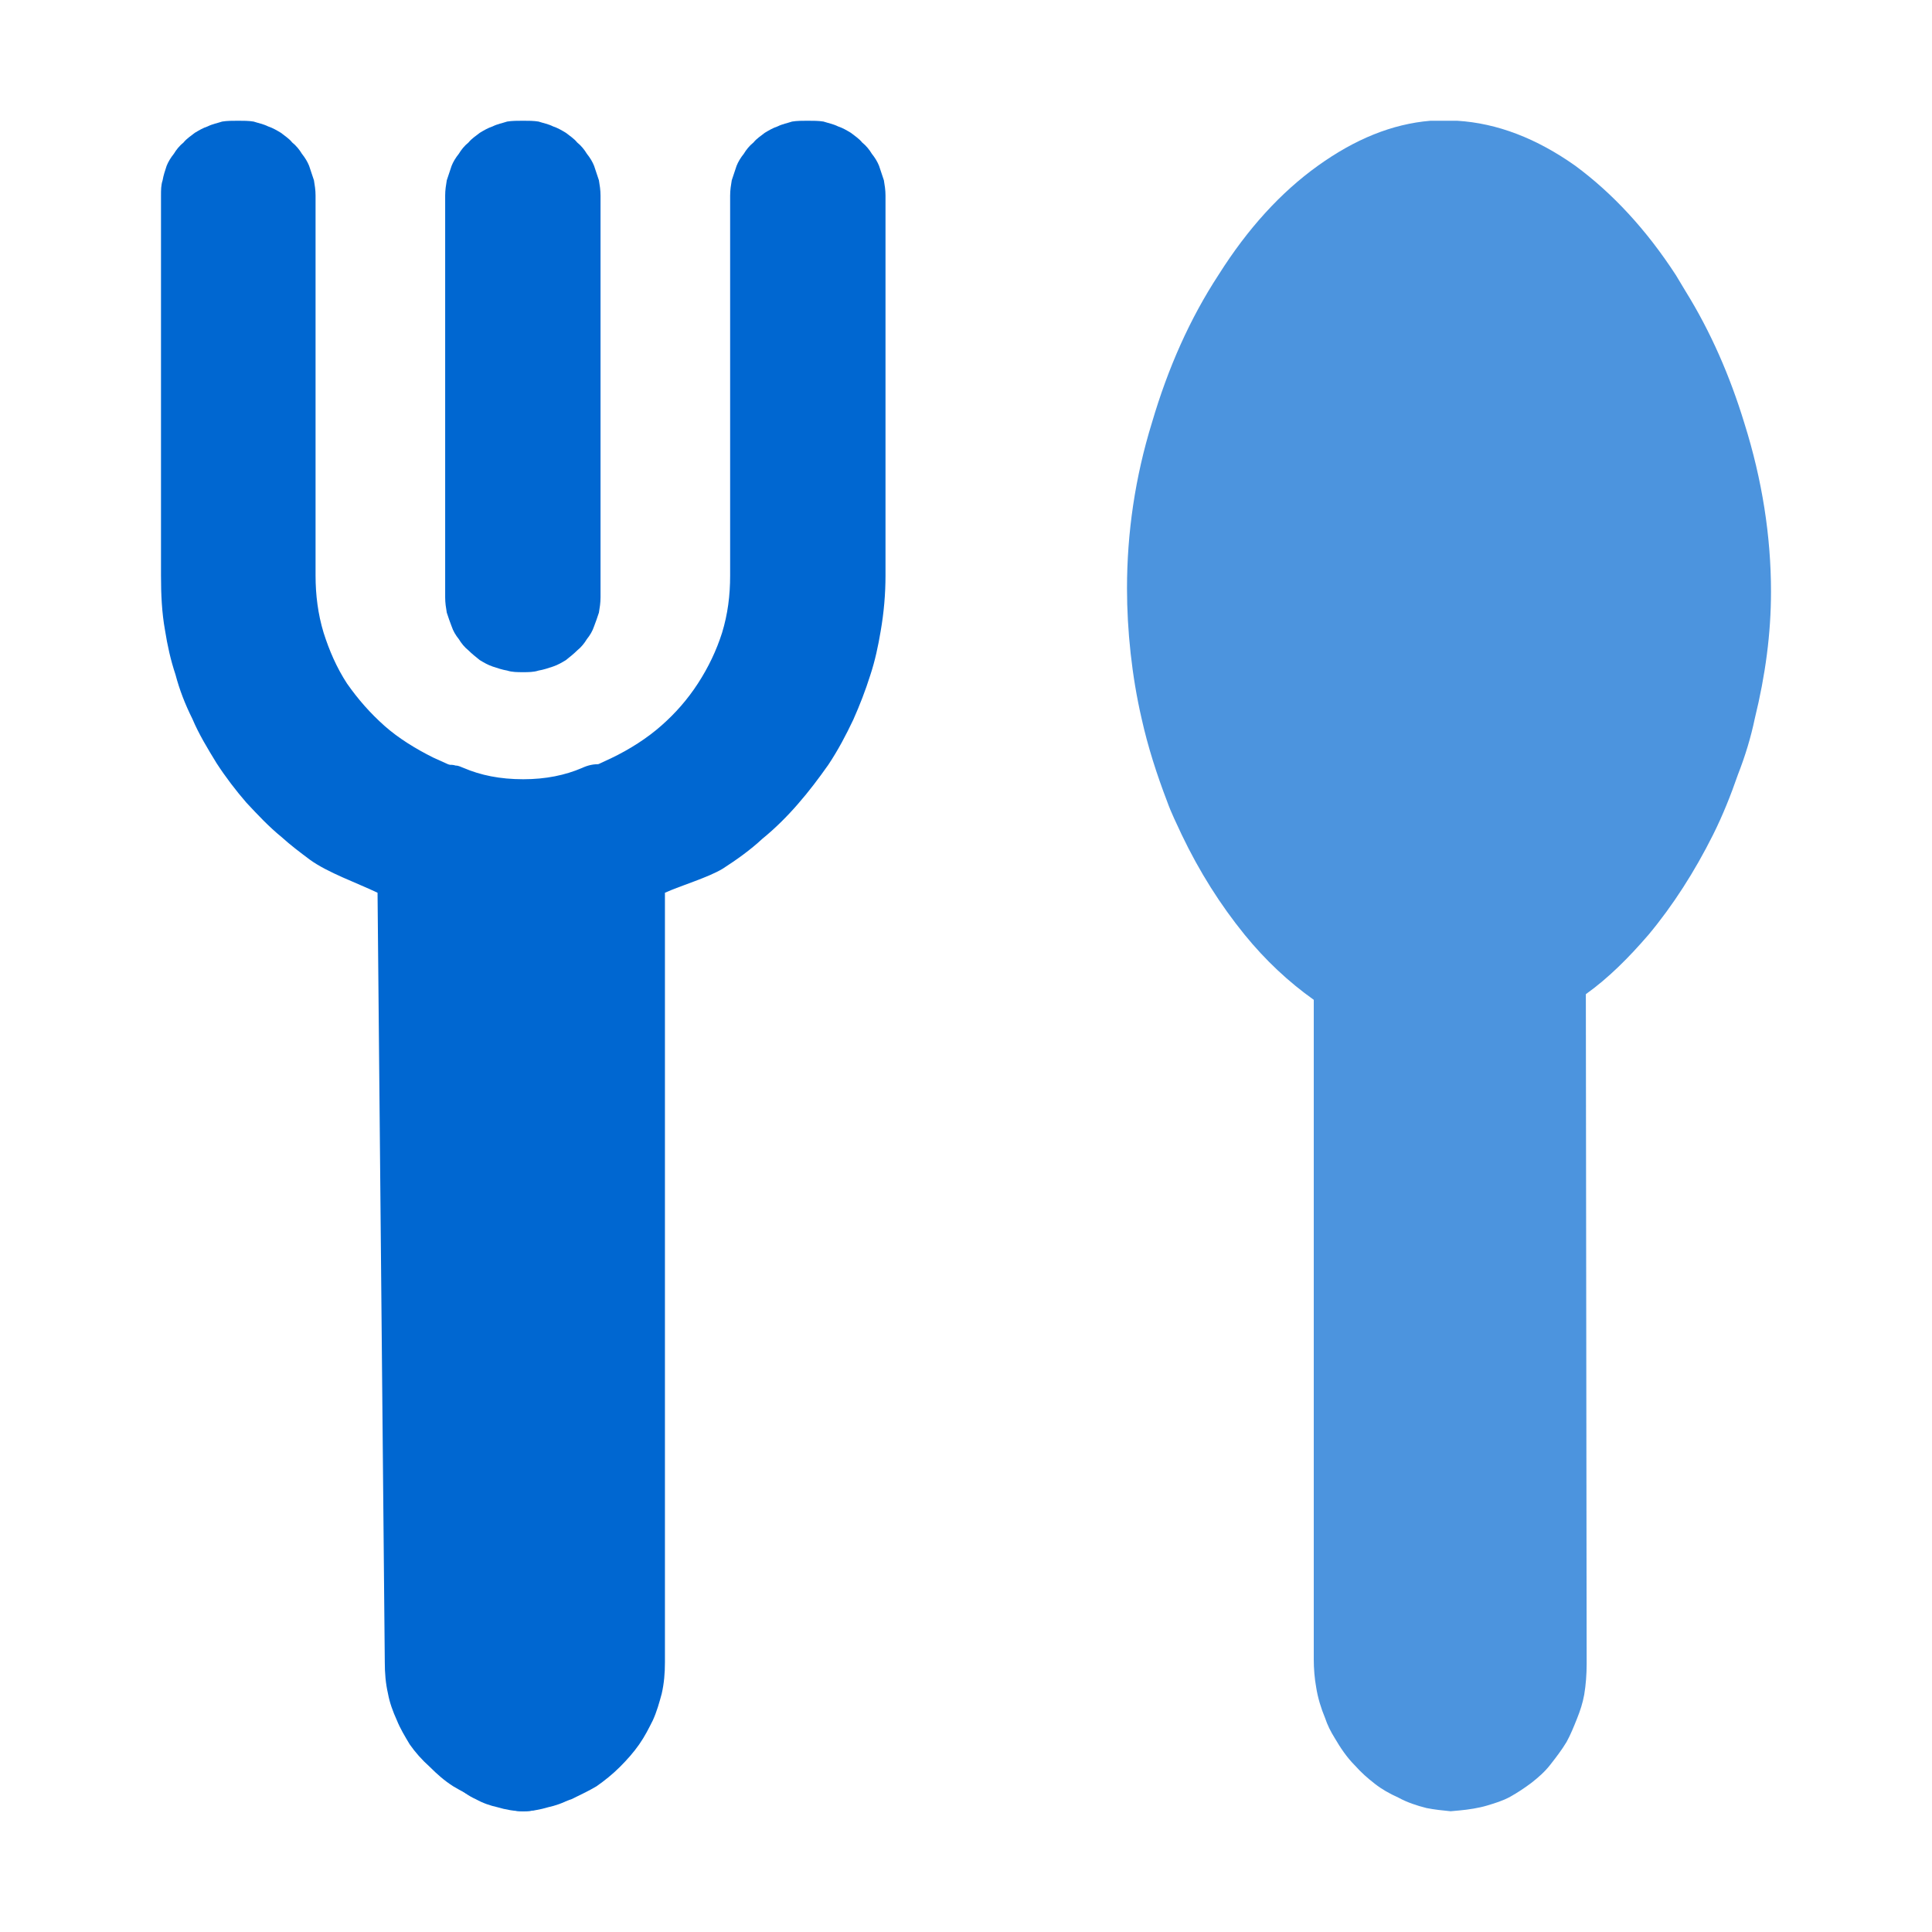 <svg viewBox="0 0 24 24" xmlns="http://www.w3.org/2000/svg" xmlns:xlink="http://www.w3.org/1999/xlink">
	<defs>
		<clipPath id="clip377_46680">
			<rect id="color-icon-meal-subsidy" width="24" height="24" fill="white" fill-opacity="0"/>
		</clipPath>
	</defs>
	<g clip-path="url(#clip377_46680)">
		<path id="path4 (边框)" d="M11 7.15L11 2.43C11 2.36 10.99 2.3 10.98 2.24C10.96 2.18 10.94 2.12 10.92 2.06C10.9 2.01 10.87 1.96 10.83 1.91C10.8 1.86 10.76 1.81 10.71 1.77C10.67 1.72 10.62 1.69 10.57 1.65C10.52 1.62 10.47 1.59 10.41 1.57C10.35 1.54 10.29 1.53 10.23 1.51C10.17 1.5 10.1 1.5 10.03 1.5C9.97 1.5 9.9 1.5 9.84 1.51C9.78 1.53 9.72 1.54 9.66 1.57C9.6 1.59 9.55 1.62 9.5 1.65C9.45 1.69 9.4 1.72 9.36 1.77C9.31 1.81 9.27 1.86 9.24 1.91C9.2 1.96 9.17 2.01 9.15 2.06C9.13 2.12 9.11 2.18 9.09 2.24C9.08 2.3 9.07 2.36 9.07 2.43L9.07 7.15C9.07 7.4 9.04 7.63 8.97 7.86C8.9 8.08 8.8 8.29 8.67 8.49C8.54 8.69 8.39 8.86 8.22 9.01C8.04 9.17 7.82 9.31 7.59 9.42L7.31 9.55C7.18 9.6 7.07 9.67 6.97 9.76C6.87 9.84 6.79 9.94 6.71 10.06C6.64 10.17 6.58 10.29 6.55 10.41C6.53 10.48 6.51 10.55 6.5 10.61C6.49 10.54 6.57 10.48 6.55 10.41C6.51 10.29 6.36 10.17 6.29 10.05C6.21 9.93 6.12 9.83 6.01 9.74C5.91 9.66 5.81 9.6 5.69 9.55L5.38 9.41C5.16 9.3 4.95 9.17 4.78 9.02C4.6 8.86 4.45 8.69 4.31 8.49C4.18 8.29 4.09 8.08 4.02 7.86C3.95 7.63 3.92 7.39 3.92 7.15L3.92 2.43C3.92 2.36 3.91 2.3 3.9 2.24C3.88 2.18 3.86 2.12 3.84 2.06C3.82 2.01 3.79 1.96 3.75 1.91C3.72 1.86 3.68 1.81 3.63 1.77C3.59 1.72 3.54 1.69 3.49 1.65C3.44 1.62 3.39 1.59 3.33 1.57C3.27 1.54 3.21 1.53 3.15 1.51C3.09 1.5 3.02 1.5 2.96 1.5C2.89 1.5 2.82 1.5 2.76 1.51C2.7 1.53 2.64 1.54 2.58 1.57C2.52 1.59 2.47 1.62 2.42 1.65C2.37 1.69 2.32 1.72 2.28 1.77C2.23 1.81 2.19 1.86 2.16 1.91C2.12 1.96 2.09 2.01 2.07 2.06C2.05 2.12 2.03 2.18 2.02 2.24C2 2.3 2 2.36 2 2.43L2 7.15C2 7.38 2.01 7.61 2.05 7.83C2.08 8.02 2.12 8.2 2.18 8.38C2.23 8.57 2.3 8.75 2.39 8.93C2.47 9.12 2.58 9.3 2.69 9.48C2.8 9.65 2.93 9.82 3.06 9.97C3.2 10.12 3.34 10.27 3.5 10.4C3.61 10.5 3.73 10.59 3.85 10.68C4.07 10.84 4.44 10.97 4.69 11.09L4.78 20.65C4.78 20.78 4.79 20.91 4.82 21.04C4.84 21.15 4.88 21.26 4.93 21.37C4.97 21.47 5.03 21.57 5.09 21.67C5.16 21.77 5.24 21.86 5.34 21.95C5.43 22.04 5.52 22.12 5.63 22.19C5.73 22.25 5.83 22.3 5.94 22.35C6.05 22.39 6.16 22.43 6.28 22.45C6.41 22.48 6.36 22.5 6.5 22.5C6.64 22.5 6.63 22.48 6.76 22.45C6.87 22.43 6.98 22.39 7.1 22.35C7.2 22.3 7.31 22.25 7.41 22.19C7.51 22.12 7.61 22.04 7.7 21.95C7.79 21.86 7.87 21.77 7.94 21.67C8.01 21.57 8.06 21.47 8.11 21.37C8.16 21.26 8.19 21.15 8.22 21.04C8.25 20.91 8.26 20.78 8.26 20.65L8.26 11.09C8.46 11 8.8 10.9 8.98 10.79C9.15 10.68 9.32 10.56 9.47 10.42C9.63 10.29 9.78 10.14 9.91 9.99C10.05 9.83 10.17 9.67 10.29 9.5C10.41 9.32 10.51 9.13 10.6 8.94C10.68 8.76 10.75 8.58 10.81 8.39C10.87 8.21 10.91 8.02 10.94 7.84C10.98 7.61 11 7.38 11 7.15ZM7.46 7.42L7.46 2.43C7.46 2.36 7.45 2.3 7.44 2.24C7.42 2.18 7.4 2.12 7.38 2.06C7.36 2.01 7.33 1.96 7.29 1.91C7.26 1.86 7.22 1.81 7.17 1.77C7.13 1.72 7.08 1.69 7.03 1.65C6.98 1.62 6.93 1.59 6.87 1.57C6.81 1.54 6.75 1.53 6.69 1.51C6.63 1.5 6.56 1.5 6.5 1.5C6.43 1.5 6.36 1.5 6.3 1.51C6.24 1.53 6.18 1.54 6.12 1.57C6.06 1.59 6.01 1.62 5.96 1.65C5.91 1.69 5.86 1.72 5.82 1.77C5.77 1.81 5.73 1.86 5.7 1.91C5.66 1.96 5.63 2.01 5.61 2.06C5.59 2.12 5.57 2.18 5.55 2.24C5.54 2.3 5.53 2.36 5.53 2.43L5.53 7.42C5.53 7.49 5.54 7.55 5.55 7.61C5.57 7.67 5.59 7.73 5.61 7.78C5.63 7.84 5.66 7.89 5.7 7.94C5.73 7.99 5.77 8.04 5.82 8.08C5.86 8.12 5.91 8.16 5.96 8.2C6.01 8.23 6.06 8.26 6.12 8.28C6.18 8.3 6.24 8.32 6.3 8.33C6.36 8.35 6.43 8.35 6.5 8.35C6.56 8.35 6.63 8.35 6.69 8.33C6.75 8.32 6.81 8.3 6.87 8.28C6.93 8.26 6.98 8.23 7.03 8.2C7.08 8.16 7.13 8.12 7.17 8.08C7.22 8.04 7.26 7.99 7.29 7.94C7.33 7.89 7.36 7.84 7.38 7.78C7.4 7.73 7.42 7.67 7.44 7.61C7.45 7.55 7.46 7.49 7.46 7.42Z" fill="rgba(0,103,209,1)" fill-opacity="1" fill-rule="evenodd"/>
		<path id="path5 (边框)" d="M21.8 8.92C21.93 8.39 22 7.87 22 7.35C22 6.66 21.89 5.96 21.67 5.26C21.49 4.67 21.25 4.12 20.94 3.62C20.9 3.55 20.86 3.49 20.82 3.42C20.45 2.85 20.03 2.4 19.57 2.06C19.09 1.72 18.6 1.53 18.1 1.5C18.05 1.5 18.01 1.5 17.97 1.5C17.9 1.5 17.84 1.5 17.77 1.5C17.29 1.54 16.83 1.73 16.37 2.06C15.91 2.39 15.5 2.84 15.14 3.41C14.78 3.96 14.51 4.57 14.31 5.25C14.1 5.93 14 6.62 14 7.31C14 7.83 14.06 8.4 14.18 8.92C14.26 9.28 14.37 9.62 14.5 9.96C14.55 10.1 14.62 10.24 14.68 10.37C14.9 10.83 15.16 11.24 15.46 11.61C15.72 11.93 16.01 12.2 16.32 12.42L16.32 20.61C16.32 20.73 16.33 20.85 16.35 20.96C16.37 21.09 16.41 21.22 16.46 21.34C16.49 21.43 16.53 21.51 16.58 21.59C16.65 21.71 16.73 21.83 16.83 21.93C16.91 22.02 16.99 22.09 17.08 22.16C17.17 22.23 17.26 22.28 17.37 22.33C17.48 22.39 17.6 22.43 17.72 22.46C17.82 22.48 17.92 22.49 18.02 22.5L18.13 22.49C18.24 22.48 18.37 22.46 18.47 22.43C18.57 22.4 18.67 22.37 18.76 22.32C18.85 22.27 18.94 22.21 19.02 22.15C19.11 22.08 19.19 22.01 19.26 21.92C19.33 21.83 19.4 21.74 19.46 21.64C19.51 21.55 19.55 21.45 19.59 21.35C19.63 21.25 19.66 21.16 19.68 21.05C19.7 20.93 19.71 20.8 19.71 20.67L19.7 12.35C19.98 12.15 20.23 11.9 20.48 11.61C20.78 11.25 21.05 10.83 21.28 10.37C21.4 10.13 21.5 9.88 21.59 9.62C21.68 9.39 21.75 9.16 21.8 8.92Z" fill="rgba(0,103,209,0.7)" fill-opacity="1" fill-rule="evenodd"/>
		<path id="path6 (边框)" d="M7.23 9.54C7.02 9.63 6.78 9.68 6.5 9.68C6.21 9.68 5.97 9.63 5.76 9.54C5.73 9.53 5.7 9.51 5.66 9.51C5.63 9.5 5.6 9.5 5.57 9.5C5.41 9.5 5.27 9.57 5.16 9.7C5.05 9.84 5 10 5 10.2L5 20.66C5 20.79 5.01 20.92 5.03 21.05C5.05 21.16 5.08 21.27 5.11 21.37C5.15 21.48 5.19 21.58 5.24 21.67C5.3 21.77 5.36 21.87 5.43 21.96C5.51 22.04 5.58 22.12 5.67 22.19C5.74 22.25 5.82 22.31 5.91 22.35C6 22.4 6.09 22.43 6.18 22.45C6.28 22.48 6.39 22.5 6.5 22.5C6.6 22.5 6.71 22.48 6.81 22.45C6.9 22.43 6.99 22.4 7.08 22.35C7.17 22.31 7.25 22.25 7.32 22.19C7.41 22.12 7.48 22.04 7.56 21.96C7.63 21.87 7.69 21.77 7.75 21.67C7.8 21.58 7.84 21.48 7.88 21.37C7.91 21.27 7.94 21.16 7.96 21.05C7.98 20.92 8 20.79 8 20.66L8 10.2C8 10.16 7.99 10.12 7.99 10.08C7.98 10.04 7.97 10 7.96 9.96C7.91 9.78 7.81 9.64 7.67 9.56C7.52 9.48 7.38 9.47 7.23 9.54ZM6.14 11.06C6.25 11.07 6.37 11.08 6.5 11.08C6.62 11.08 6.74 11.07 6.85 11.06L6.85 20.66C6.85 20.72 6.85 20.77 6.83 20.82C6.81 20.88 6.78 20.92 6.75 20.97C6.71 21.01 6.68 21.04 6.63 21.06C6.59 21.09 6.54 21.1 6.5 21.1C6.45 21.1 6.4 21.09 6.36 21.06C6.31 21.04 6.28 21.01 6.24 20.97C6.21 20.92 6.18 20.88 6.16 20.82C6.14 20.77 6.14 20.72 6.14 20.66L6.14 11.06Z" fill="rgba(0,103,209,1)" fill-opacity="1" fill-rule="evenodd"/>
	</g>
</svg>
